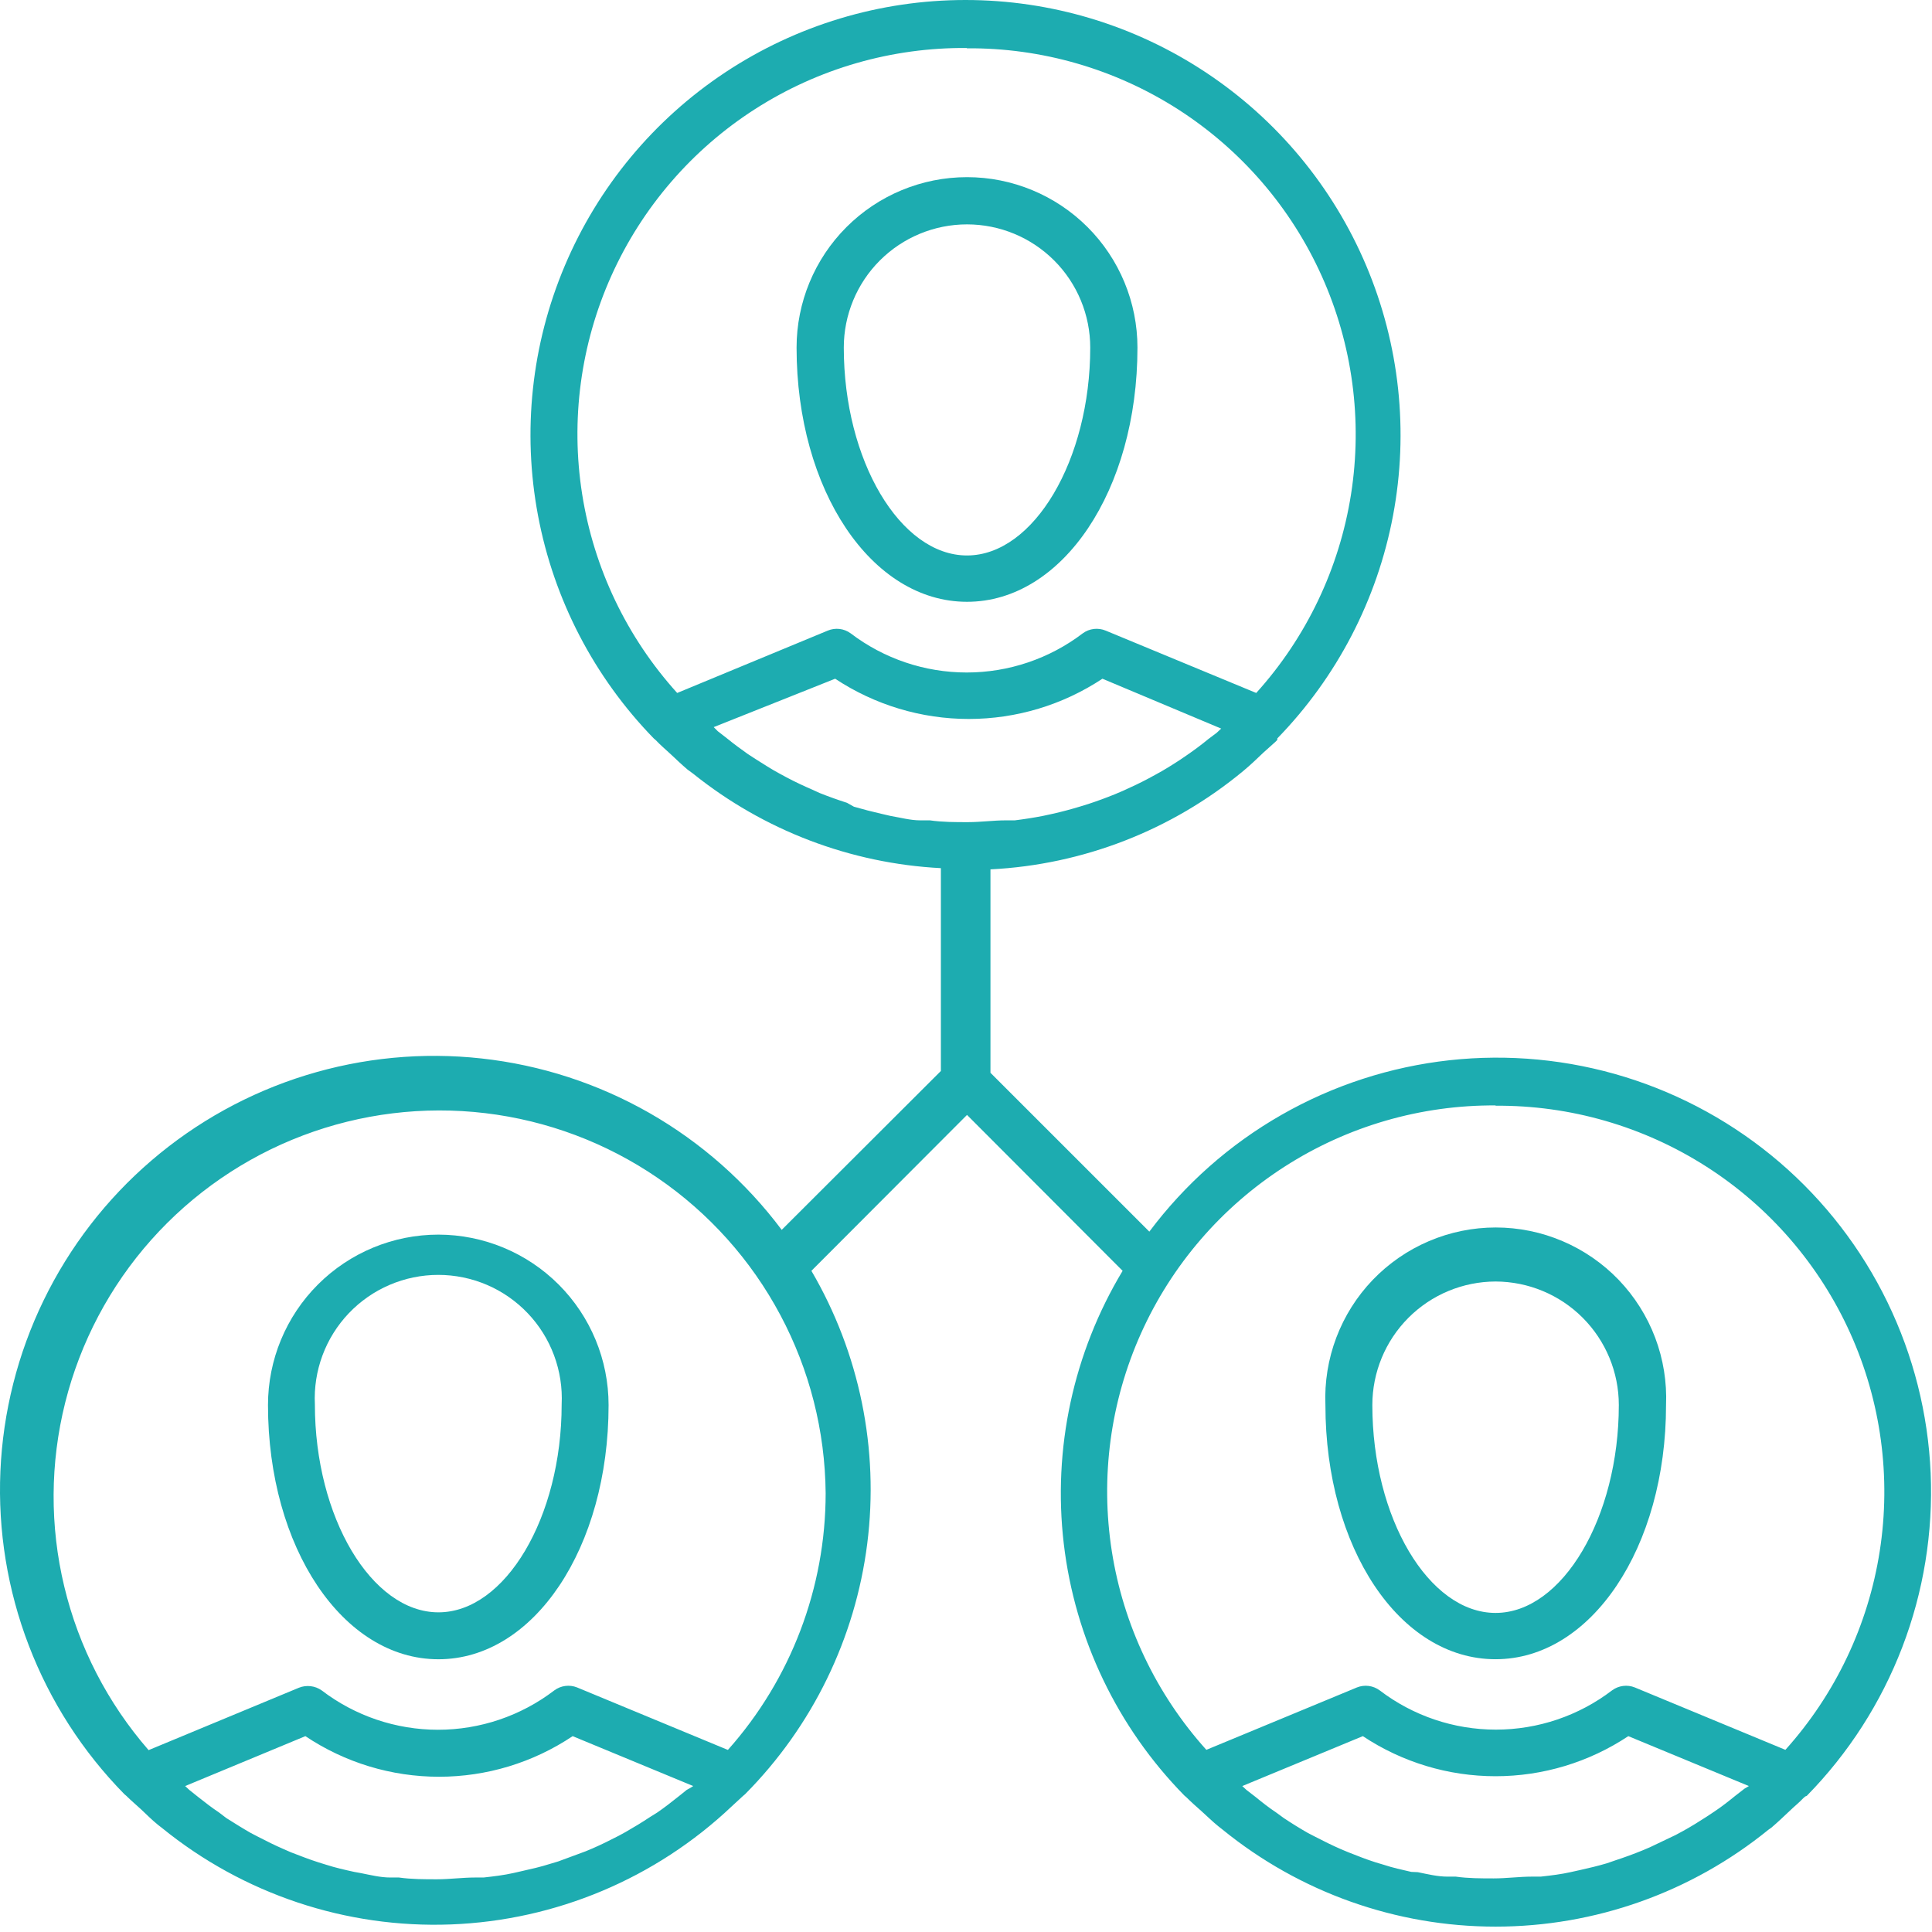 <svg width="59" height="59" viewBox="0 0 59 59" fill="none" xmlns="http://www.w3.org/2000/svg">
<path d="M29.531 18.378C32.451 18.378 34.736 14.968 34.736 10.615C34.736 9.235 34.188 7.911 33.212 6.935C32.235 5.959 30.911 5.41 29.531 5.41C28.15 5.41 26.826 5.959 25.85 6.935C24.874 7.911 24.326 9.235 24.326 10.615C24.326 14.968 26.611 18.378 29.531 18.378ZM29.531 6.852C30.529 6.852 31.486 7.249 32.192 7.954C32.898 8.66 33.294 9.617 33.294 10.615C33.294 14.043 31.571 16.963 29.531 16.963C27.491 16.963 25.768 14.061 25.768 10.615C25.768 9.617 26.164 8.66 26.87 7.954C27.576 7.249 28.533 6.852 29.531 6.852Z" fill="#1DACB0"/>
<path d="M13.389 37.703C12.008 37.703 10.684 38.252 9.708 39.228C8.732 40.204 8.184 41.528 8.184 42.908C8.184 47.261 10.469 50.671 13.389 50.671C16.309 50.671 18.585 47.261 18.585 42.908C18.585 41.529 18.038 40.207 17.064 39.231C16.089 38.255 14.768 37.706 13.389 37.703ZM13.389 49.238C11.348 49.238 9.616 46.336 9.616 42.89C9.591 42.38 9.67 41.87 9.848 41.391C10.026 40.912 10.3 40.474 10.652 40.104C11.005 39.734 11.428 39.439 11.898 39.238C12.368 39.037 12.873 38.933 13.384 38.933C13.895 38.933 14.401 39.037 14.871 39.238C15.34 39.439 15.764 39.734 16.116 40.104C16.469 40.474 16.742 40.912 16.92 41.391C17.098 41.87 17.177 42.38 17.152 42.89C17.152 46.336 15.429 49.238 13.389 49.238Z" fill="#1DACB0"/>
<path d="M45.672 50.67C48.592 50.67 50.878 47.261 50.878 42.908C50.907 42.207 50.794 41.507 50.546 40.85C50.298 40.194 49.919 39.594 49.434 39.087C48.948 38.581 48.364 38.178 47.719 37.903C47.073 37.627 46.379 37.485 45.677 37.485C44.975 37.485 44.281 37.627 43.635 37.903C42.989 38.178 42.406 38.581 41.92 39.087C41.434 39.594 41.056 40.194 40.808 40.85C40.56 41.507 40.447 42.207 40.476 42.908C40.476 47.261 42.734 50.67 45.672 50.67ZM45.672 39.135C46.671 39.138 47.629 39.536 48.334 40.243C49.04 40.951 49.436 41.909 49.436 42.908C49.436 46.336 47.713 49.256 45.672 49.256C43.632 49.256 41.909 46.354 41.909 42.908C41.909 41.909 42.305 40.951 43.011 40.243C43.716 39.536 44.673 39.138 45.672 39.135Z" fill="#1DACB0"/>
<path d="M55.176 54.842C56.448 53.546 57.439 52.003 58.09 50.308C58.741 48.613 59.036 46.803 58.959 44.989C58.881 43.175 58.431 41.397 57.638 39.764C56.845 38.131 55.725 36.678 54.347 35.495C52.969 34.313 51.363 33.426 49.629 32.89C47.894 32.354 46.068 32.18 44.264 32.378C42.459 32.577 40.714 33.144 39.138 34.044C37.561 34.944 36.187 36.159 35.099 37.612L30.247 32.761V26.549C33.076 26.407 35.783 25.354 37.964 23.547C38.182 23.366 38.382 23.175 38.59 22.976L38.944 22.659L39.007 22.595C39.007 22.595 39.007 22.595 39.007 22.55C40.829 20.677 42.058 18.31 42.541 15.743C43.025 13.176 42.74 10.524 41.724 8.117C40.708 5.711 39.005 3.657 36.828 2.214C34.652 0.77 32.097 0 29.485 0C26.873 0 24.319 0.77 22.142 2.214C19.966 3.657 18.263 5.711 17.247 8.117C16.23 10.524 15.946 13.176 16.43 15.743C16.913 18.31 18.142 20.677 19.964 22.55L20.027 22.604C20.172 22.758 20.335 22.894 20.49 23.039C20.644 23.184 20.825 23.357 20.997 23.502L21.17 23.629C23.326 25.359 25.972 26.368 28.733 26.512V32.706L23.872 37.558C22.784 36.104 21.409 34.89 19.833 33.989C18.256 33.089 16.512 32.522 14.707 32.324C12.902 32.125 11.076 32.3 9.342 32.836C7.607 33.372 6.002 34.259 4.624 35.441C3.246 36.623 2.126 38.076 1.333 39.709C0.539 41.342 0.09 43.121 0.012 44.934C-0.066 46.748 0.23 48.559 0.881 50.254C1.531 51.949 2.523 53.492 3.795 54.788L3.858 54.842C4.003 54.987 4.157 55.114 4.303 55.25C4.448 55.386 4.647 55.586 4.829 55.731L4.946 55.822C7.433 57.843 10.57 58.891 13.772 58.769C16.974 58.647 20.023 57.364 22.349 55.16L22.684 54.851L22.757 54.788C24.808 52.72 26.118 50.032 26.484 47.142C26.85 44.253 26.25 41.323 24.779 38.809L29.531 34.048L34.283 38.809C32.777 41.312 32.145 44.243 32.486 47.144C32.828 50.044 34.123 52.749 36.169 54.833L36.232 54.887C36.377 55.032 36.532 55.169 36.686 55.305C36.84 55.441 37.03 55.631 37.212 55.776L37.339 55.876C39.694 57.791 42.637 58.836 45.672 58.836C48.708 58.836 51.651 57.791 54.006 55.876L54.097 55.812C54.287 55.649 54.469 55.477 54.65 55.305C54.831 55.132 54.94 55.051 55.067 54.915L55.131 54.86L55.176 54.842ZM20.97 54.661L20.734 54.851C20.517 55.023 20.299 55.196 20.073 55.35L19.855 55.486C19.61 55.649 19.356 55.803 19.102 55.948L18.903 56.057C18.64 56.193 18.368 56.329 18.096 56.447L17.878 56.538L17.044 56.846L16.799 56.919C16.518 57.009 16.236 57.073 15.955 57.136L15.674 57.2C15.393 57.263 15.094 57.3 14.768 57.336H14.505C14.124 57.336 13.734 57.39 13.344 57.39C12.954 57.39 12.564 57.39 12.183 57.336H11.92C11.621 57.336 11.331 57.263 11.013 57.2L10.814 57.164C10.524 57.1 10.242 57.037 9.961 56.946L9.725 56.873C9.444 56.783 9.163 56.674 8.882 56.565L8.674 56.474C8.401 56.356 8.129 56.221 7.866 56.084L7.658 55.976C7.404 55.831 7.159 55.676 6.914 55.522L6.688 55.35C6.47 55.205 6.261 55.042 6.053 54.878L5.781 54.661L5.654 54.543L9.326 53.019C10.534 53.828 11.954 54.259 13.407 54.259C14.86 54.259 16.28 53.828 17.488 53.019L21.17 54.543C21.106 54.586 21.039 54.626 20.97 54.661ZM22.222 53.437L17.624 51.532C17.51 51.486 17.385 51.47 17.263 51.486C17.141 51.502 17.024 51.549 16.926 51.623C15.906 52.402 14.659 52.824 13.376 52.824C12.092 52.824 10.845 52.402 9.825 51.623C9.725 51.552 9.608 51.507 9.486 51.493C9.364 51.479 9.241 51.495 9.127 51.541L4.538 53.446C3.29 52.013 2.406 50.3 1.963 48.452C1.519 46.604 1.529 44.676 1.991 42.833C2.453 40.99 3.354 39.285 4.617 37.865C5.88 36.446 7.467 35.352 9.244 34.678C11.021 34.004 12.934 33.769 14.821 33.994C16.708 34.219 18.513 34.897 20.081 35.97C21.65 37.043 22.936 38.479 23.829 40.156C24.723 41.833 25.198 43.701 25.214 45.601C25.213 48.49 24.152 51.279 22.231 53.437H22.222ZM28.098 25.052C27.808 25.052 27.509 24.971 27.191 24.916L26.919 24.853C26.629 24.787 26.348 24.714 26.076 24.635L25.867 24.517C25.586 24.427 25.305 24.327 25.033 24.218L24.815 24.119C24.543 24.001 24.271 23.874 24.017 23.738L23.799 23.62C23.546 23.484 23.31 23.329 23.065 23.175L22.829 23.021C22.612 22.867 22.403 22.713 22.203 22.55L21.922 22.332L21.795 22.205L25.504 20.727C26.715 21.528 28.134 21.956 29.585 21.956C31.037 21.956 32.456 21.528 33.666 20.727L37.293 22.25L37.157 22.377L36.903 22.568C36.698 22.737 36.48 22.9 36.25 23.058L36.024 23.212C35.788 23.366 35.543 23.52 35.289 23.656L35.072 23.774C34.818 23.91 34.546 24.037 34.283 24.155L34.047 24.255C33.781 24.363 33.509 24.463 33.231 24.554L32.968 24.635C32.696 24.717 32.424 24.79 32.142 24.853L31.852 24.916C31.571 24.971 31.281 25.016 30.991 25.052H30.719C30.338 25.052 29.948 25.107 29.558 25.107C29.168 25.107 28.778 25.107 28.397 25.052H28.098ZM29.522 1.475C31.81 1.457 34.053 2.106 35.979 3.341C37.904 4.577 39.429 6.346 40.366 8.434C41.303 10.521 41.613 12.836 41.258 15.096C40.902 17.356 39.896 19.464 38.363 21.162L33.766 19.258C33.652 19.21 33.528 19.193 33.406 19.207C33.283 19.221 33.167 19.267 33.067 19.34C32.048 20.116 30.803 20.537 29.522 20.537C28.241 20.537 26.995 20.116 25.976 19.34C25.876 19.267 25.76 19.221 25.637 19.207C25.515 19.193 25.391 19.21 25.278 19.258L20.68 21.162C19.143 19.463 18.135 17.354 17.778 15.091C17.421 12.829 17.731 10.511 18.67 8.422C19.609 6.333 21.136 4.562 23.065 3.327C24.993 2.092 27.24 1.445 29.531 1.466L29.522 1.475ZM45.663 33.767C47.949 33.749 50.191 34.397 52.116 35.63C54.041 36.863 55.565 38.63 56.504 40.714C57.443 42.798 57.756 45.111 57.404 47.37C57.052 49.629 56.051 51.736 54.523 53.437L49.925 51.532C49.811 51.486 49.687 51.47 49.565 51.486C49.442 51.502 49.326 51.549 49.227 51.623C48.208 52.4 46.963 52.82 45.681 52.82C44.4 52.82 43.155 52.4 42.136 51.623C42.037 51.549 41.921 51.502 41.799 51.486C41.676 51.47 41.552 51.486 41.438 51.532L36.84 53.437C35.31 51.738 34.307 49.631 33.953 47.372C33.599 45.113 33.909 42.801 34.846 40.715C35.783 38.63 37.306 36.862 39.23 35.627C41.154 34.391 43.395 33.742 45.681 33.758L45.663 33.767ZM53.272 54.624L52.991 54.842C52.791 55.005 52.583 55.169 52.365 55.314L52.12 55.477C51.884 55.631 51.648 55.776 51.404 55.912L51.168 56.039L50.388 56.411L50.152 56.511C49.886 56.62 49.614 56.719 49.336 56.81L49.073 56.901C48.801 56.982 48.529 57.046 48.248 57.109L47.958 57.173C47.677 57.236 47.386 57.272 47.051 57.309H46.779C46.398 57.309 46.008 57.363 45.618 57.363C45.228 57.363 44.838 57.363 44.457 57.309H44.203C43.904 57.309 43.605 57.236 43.297 57.173L43.097 57.164C42.816 57.1 42.526 57.037 42.254 56.946L42.009 56.873C41.728 56.783 41.447 56.674 41.175 56.565L40.957 56.474C40.685 56.356 40.413 56.221 40.15 56.084L39.941 55.976C39.687 55.831 39.452 55.685 39.207 55.522L38.971 55.35C38.753 55.205 38.545 55.042 38.345 54.878L38.064 54.661L37.937 54.543L41.619 53.019C42.82 53.817 44.23 54.243 45.672 54.243C47.115 54.243 48.525 53.817 49.726 53.019L53.408 54.543L53.272 54.624Z" fill="#1DACB0"/>
</svg>
